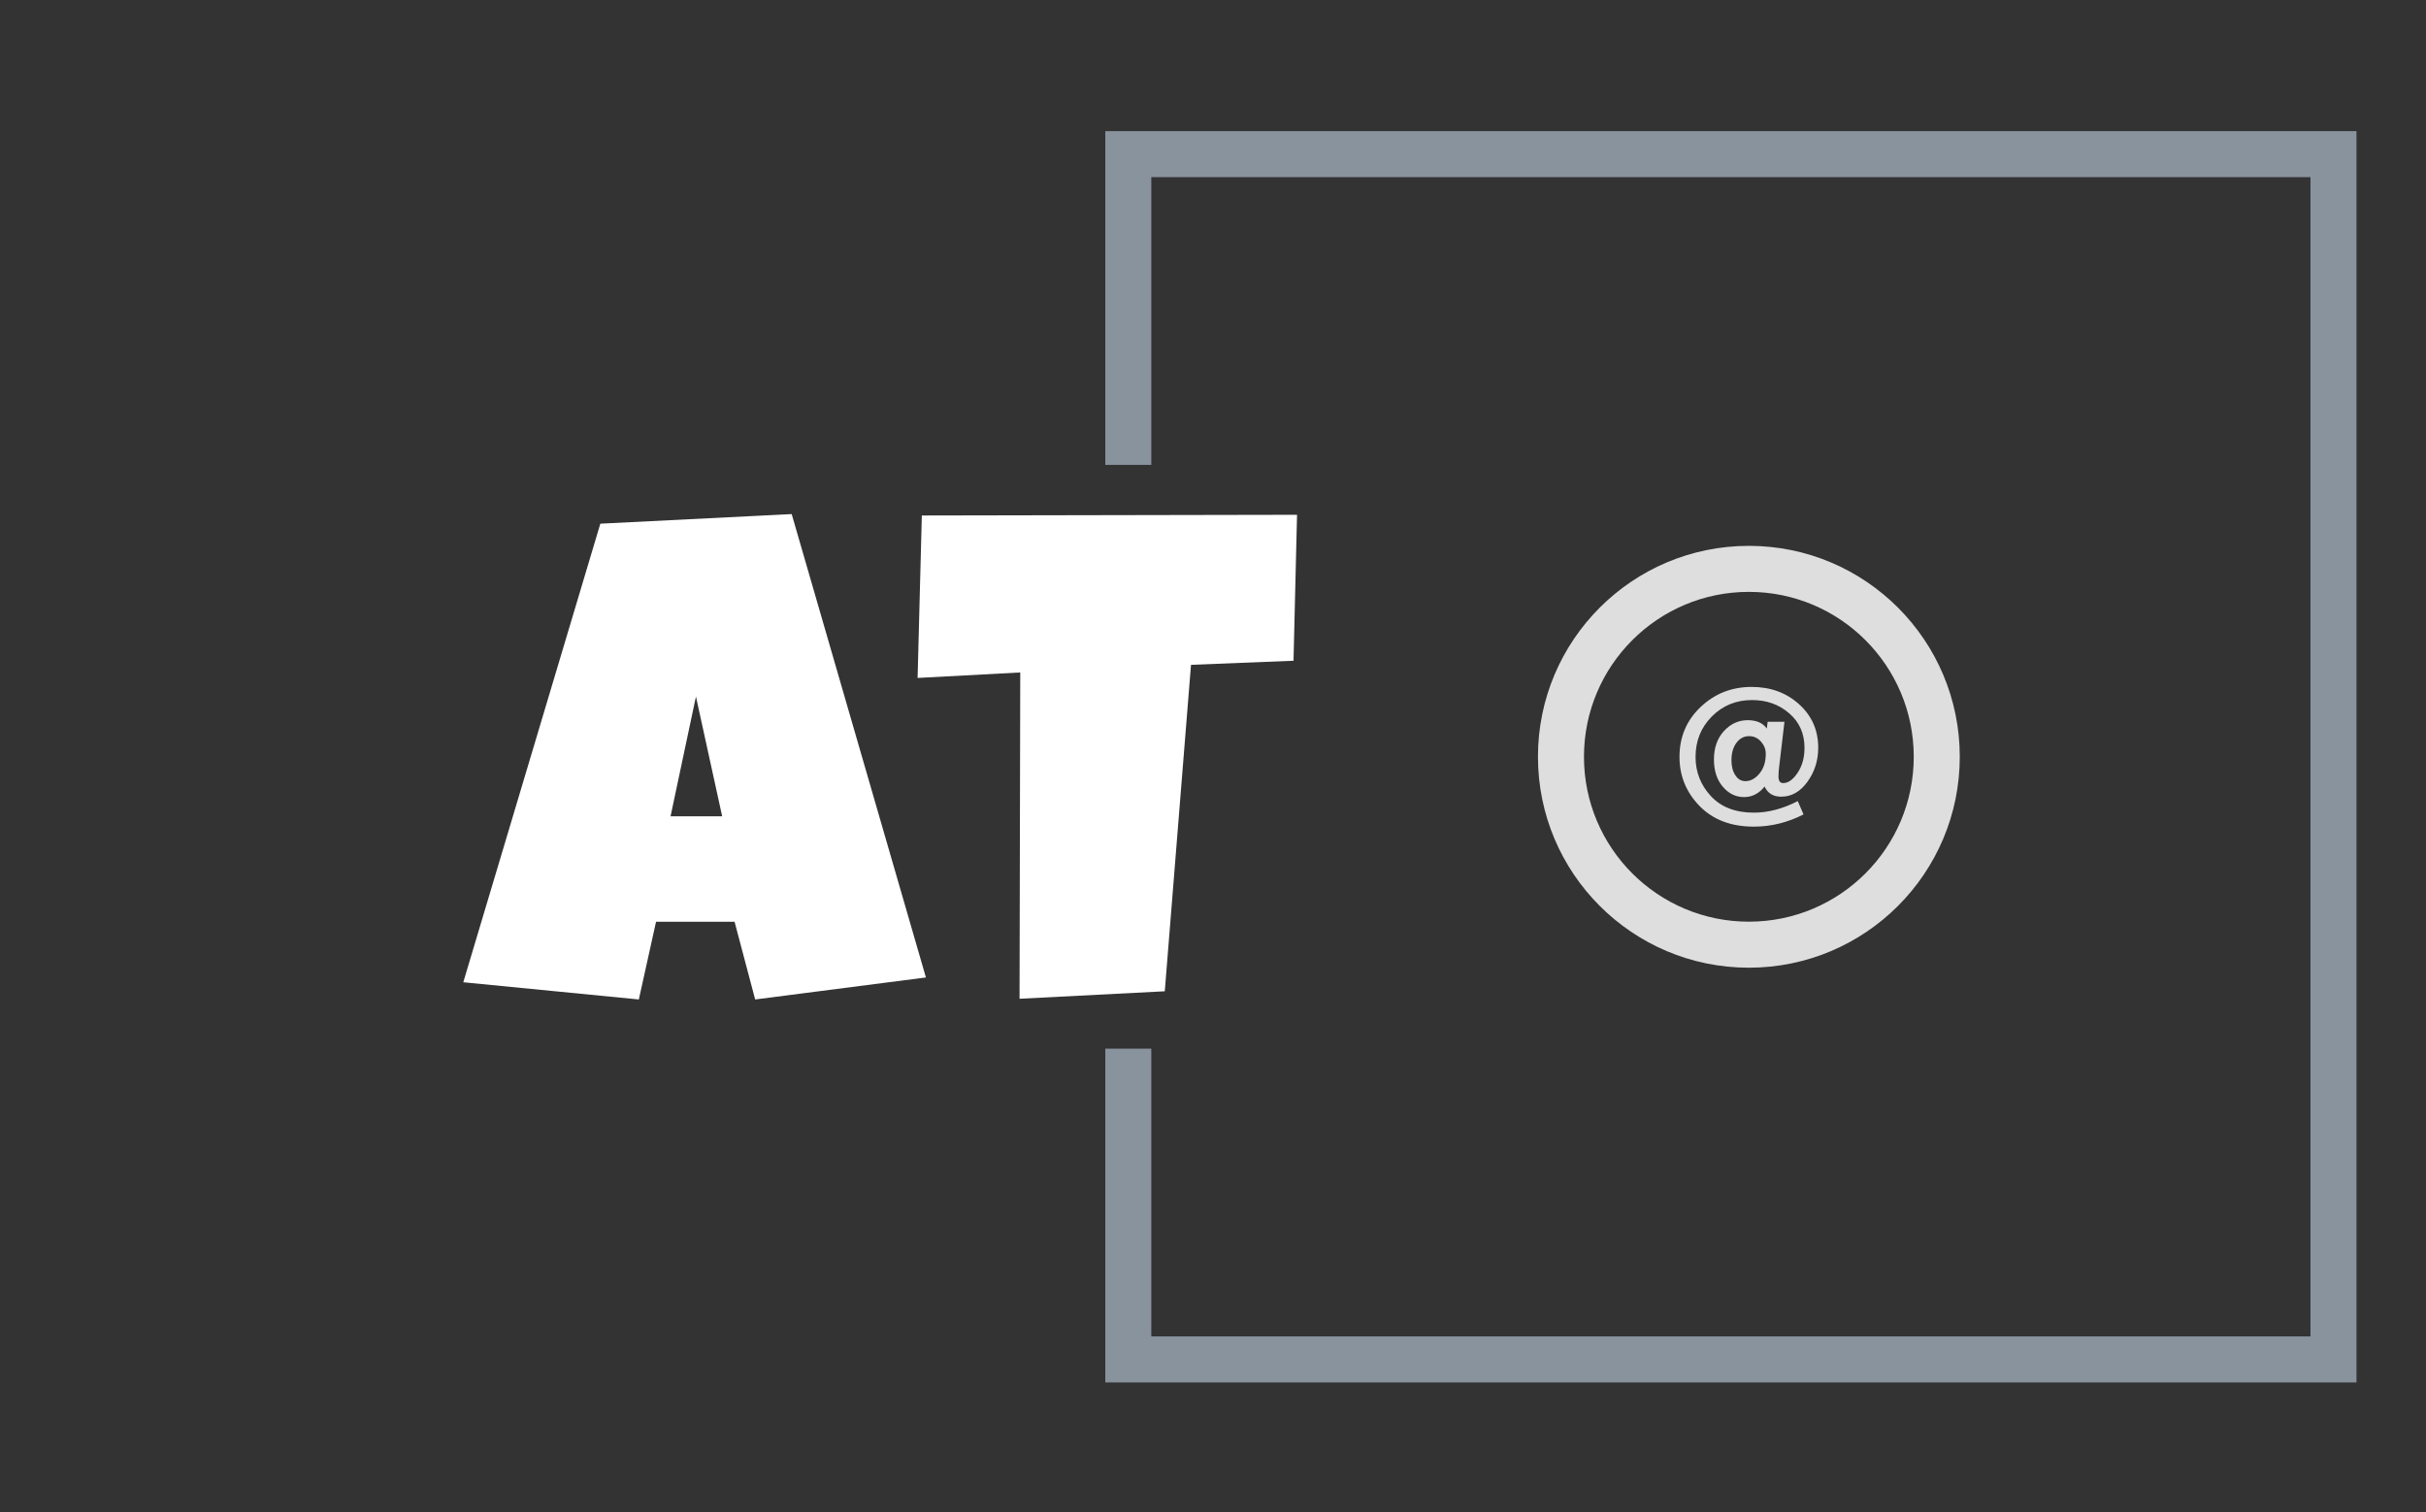 <svg xmlns="http://www.w3.org/2000/svg" version="1.1" xmlns:xlink="http://www.w3.org/1999/xlink" xmlns:svgjs="http://svgjs.dev/svgjs" width="1500" height="935" viewBox="0 0 1500 935"><rect x="0" y="0" width="1500" height="935" fill="#333333" stroke="none"/><g transform="matrix(1,0,0,1,-0.909,0.379)"><svg viewBox="0 0 396 247" data-background-color="#1a1a1a" preserveAspectRatio="xMidYMid meet" height="935" width="1500" xmlns="http://www.w3.org/2000/svg" xmlns:xlink="http://www.w3.org/1999/xlink"><g id="tight-bounds" transform="matrix(1,0,0,1,0.24,-0.1)"><svg viewBox="0 0 395.52 247.2" height="247.2" width="395.52"><g><svg></svg></g><g><svg viewBox="0 0 395.52 247.2" height="247.2" width="395.52"><g transform="matrix(1,0,0,1,75.544,81.929)"><svg viewBox="0 0 244.431 83.342" height="83.342" width="244.431"><g><svg viewBox="0 0 438.721 149.587" height="83.342" width="244.431"><g><svg viewBox="0 0 244.431 149.587" height="149.587" width="244.431"><g id="textblocktransform"><svg viewBox="0 0 244.431 149.587" height="149.587" width="244.431" id="textblock"><g><svg viewBox="0 0 244.431 149.587" height="149.587" width="244.431"><g transform="matrix(1,0,0,1,0,0)"><svg width="244.431" viewBox="-0.78 -34.96 59.13 34.42" height="149.587" data-palette-color="#ffffff"><g class="wordmark-text-0" data-fill-palette-color="primary" id="text-0"><path d="M22.51-34.96L32.03-2.1 19.92-0.54 18.46-6.05 12.89-6.05 11.67-0.54-0.78-1.76 8.94-34.28 22.51-34.96ZM13.92-13.53L17.58-13.53 15.72-22.02 13.92-13.53ZM31.74-34.86L58.35-34.91 58.1-24.56 50.83-24.27 48.97-1.12 38.67-0.59 38.72-23.73 31.44-23.34 31.74-34.86Z" fill="#ffffff" data-fill-palette-color="primary"></path></g></svg></g></svg></g></svg></g></svg></g><g transform="matrix(1,0,0,1,315.059,12.963)"><svg viewBox="0 0 123.662 123.662" height="123.662" width="123.662"><g><svg></svg></g><g id="icon-0"><svg viewBox="0 0 123.662 123.662" height="123.662" width="123.662"><g><path d="M0 61.831c0-34.148 27.683-61.831 61.831-61.831 34.148 0 61.831 27.683 61.831 61.831 0 34.148-27.683 61.831-61.831 61.831-34.148 0-61.831-27.683-61.831-61.831zM61.831 110.172c26.698 0 48.341-21.643 48.341-48.341 0-26.698-21.643-48.341-48.341-48.341-26.698 0-48.341 21.643-48.341 48.341 0 26.698 21.643 48.341 48.341 48.341z" data-fill-palette-color="accent" fill="#dedede" stroke="transparent"></path></g><g transform="matrix(1,0,0,1,41.494,41.353)"><svg viewBox="0 0 40.673 40.956" height="40.956" width="40.673"><g><svg xmlns="http://www.w3.org/2000/svg" xmlns:xlink="http://www.w3.org/1999/xlink" version="1.1" x="0" y="0" viewBox="6.243 4.076 89.377 90" enable-background="new 0 0 100 100" xml:space="preserve" height="40.956" width="40.673" class="icon-cg-0" data-fill-palette-color="accent" id="cg-0"><path d="M73.872 26.511l-3.463 29.362c-0.259 2.066-0.387 4.044-0.387 5.937 0 2.818 1.011 4.217 3.033 4.217 3.227 0 6.325-2.215 9.293-6.647s4.43-9.81 4.43-16.111c0-9.1-3.269-16.521-9.851-22.199-6.582-5.702-14.541-8.54-23.92-8.54-10.282 0-18.93 3.528-25.921 10.583-7.013 7.056-10.497 15.747-10.497 26.093 0 9.658 3.292 18.047 9.852 25.166 6.582 7.121 15.81 10.692 27.706 10.692 9.249 0 18.672-2.474 28.287-7.443l3.721 8.582c-10.282 5.248-20.973 7.873-32.007 7.873-14.67 0-26.307-4.431-34.955-13.272-8.626-8.84-12.95-19.402-12.95-31.664 0-12.82 4.54-23.532 13.617-32.136C28.936 8.378 39.907 4.076 52.749 4.076c12.111 0 22.285 3.721 30.502 11.121C91.49 22.618 95.62 31.976 95.62 43.269c0 8.195-2.323 15.508-6.948 21.918-4.625 6.389-10.239 9.594-16.886 9.594-5.163 0-8.733-2.172-10.713-6.539-3.614 4.538-8.023 6.797-13.229 6.797-5.334 0-9.916-2.215-13.703-6.689-3.807-4.453-5.7-10.304-5.7-17.574 0-7.486 2.13-13.552 6.411-18.242 4.302-4.689 9.4-7.034 15.315-7.034 5.722 0 9.83 1.807 12.347 5.42l0.517-4.41H73.872L73.872 26.511zM48.663 64.779c3.355 0 6.388-1.634 9.099-4.904 2.71-3.248 4.066-7.486 4.066-12.692 0-2.947-1.033-5.57-3.119-7.915-2.066-2.323-4.625-3.485-7.658-3.485-3.27 0-5.981 1.441-8.132 4.324-2.13 2.861-3.205 6.604-3.205 11.186 0 3.893 0.818 7.119 2.496 9.658C43.865 63.488 46.016 64.779 48.663 64.779z" fill="#dedede" data-fill-palette-color="accent"></path></svg></g></svg></g></svg></g></svg></g></svg></g></svg></g><path d="M180.407 75.929L180.407 21.417 384.774 21.417 384.774 225.783 180.407 225.783 180.407 171.271 187.923 171.271 187.923 218.268 377.258 218.268 377.258 28.932 187.923 28.932 187.923 75.929Z" fill="#89939e" stroke="transparent" data-fill-palette-color="tertiary"></path></svg></g><defs></defs></svg><rect width="395.52" height="247.2" fill="none" stroke="none" visibility="hidden"></rect></g></svg></g></svg>